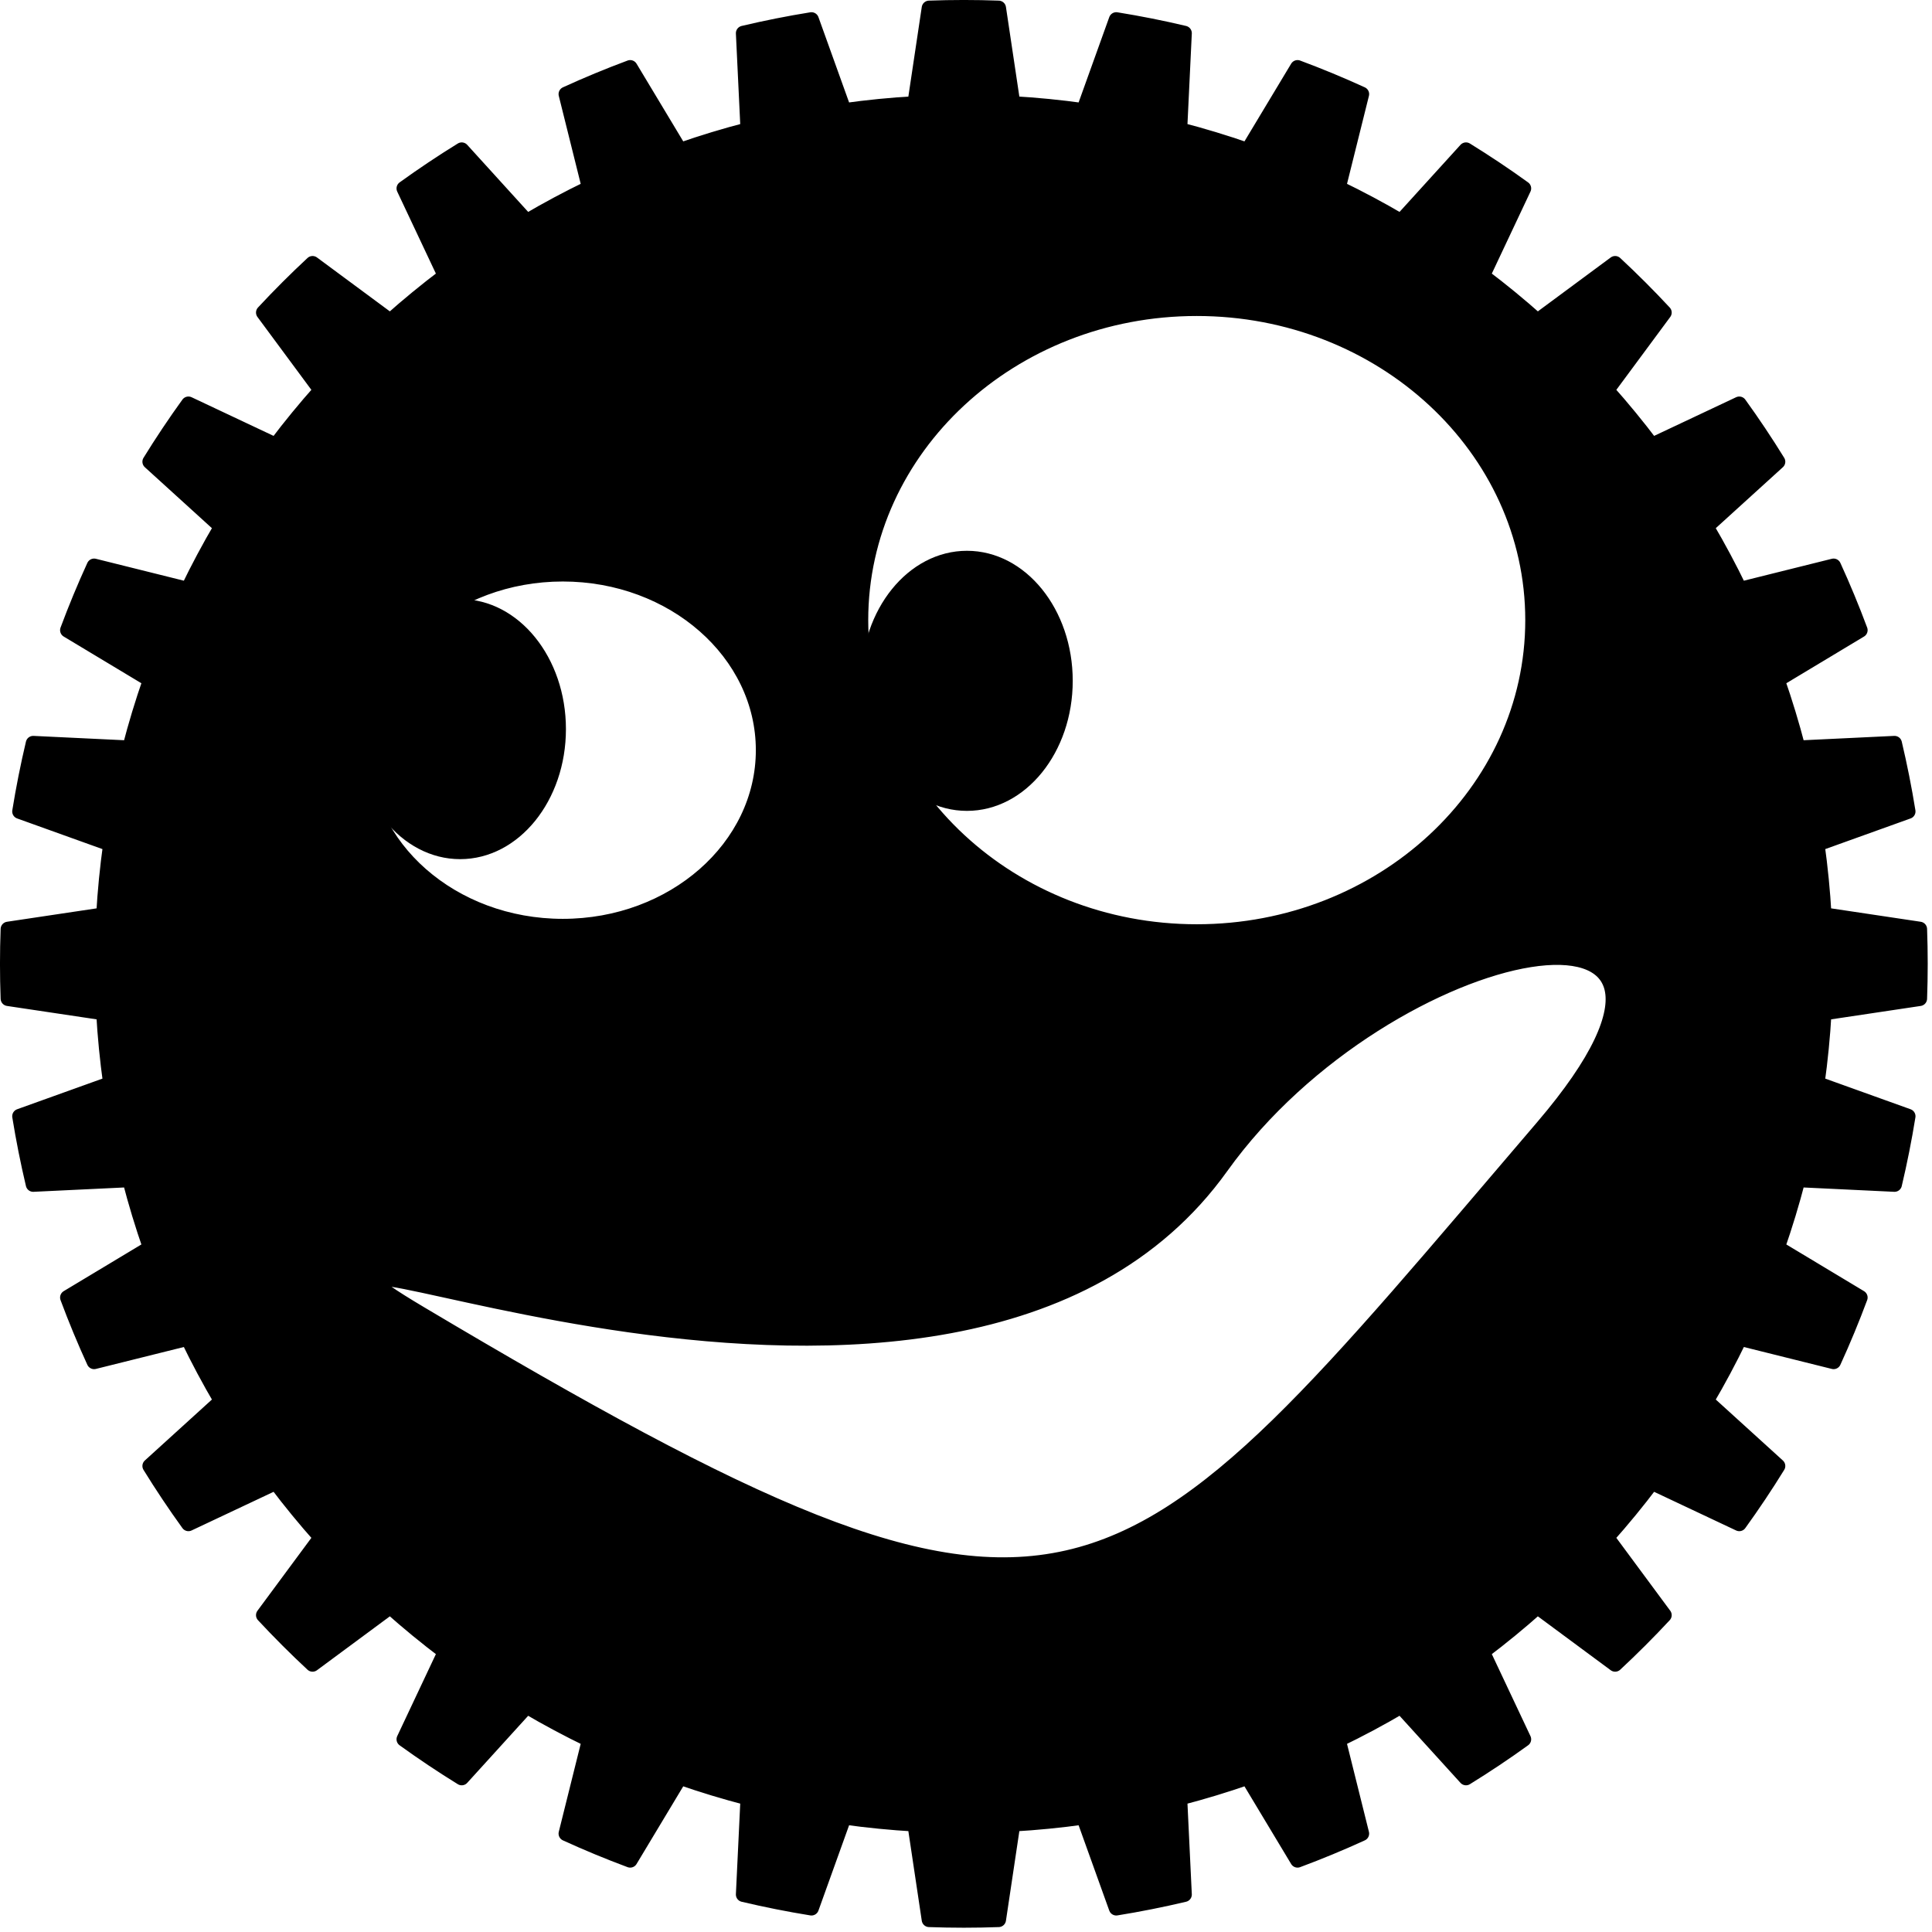<?xml version="1.0" encoding="UTF-8" standalone="no"?>
<!DOCTYPE svg PUBLIC "-//W3C//DTD SVG 1.1//EN" "http://www.w3.org/Graphics/SVG/1.1/DTD/svg11.dtd">
<svg width="100%" height="100%" viewBox="0 0 303 303" version="1.1" xmlns="http://www.w3.org/2000/svg" xmlns:xlink="http://www.w3.org/1999/xlink" xml:space="preserve" xmlns:serif="http://www.serif.com/" style="fill-rule:evenodd;clip-rule:evenodd;stroke-linecap:round;stroke-linejoin:round;stroke-miterlimit:1.5;">
    <g transform="matrix(1,0,0,1,-243.107,-161.544)">
        <path d="M399.718,162.806C396.087,162.674 392.453,162.674 388.823,162.806L386.58,177.794C382.871,178.005 379.172,178.369 375.493,178.886L370.369,164.624C366.783,165.202 363.218,165.911 359.683,166.749L360.407,181.886C356.811,182.817 353.254,183.896 349.746,185.12L341.939,172.132C338.534,173.399 335.177,174.79 331.873,176.301L335.536,191.006C332.19,192.621 328.912,194.373 325.711,196.258L315.519,185.042C312.427,186.95 309.406,188.969 306.46,191.095L312.922,204.803C309.956,207.04 307.082,209.398 304.31,211.871L292.126,202.859C289.466,205.333 286.896,207.903 284.422,210.563L293.434,222.747C290.961,225.519 288.603,228.392 286.367,231.359L272.659,224.897C270.532,227.842 268.513,230.864 266.606,233.956L277.821,244.148C275.936,247.349 274.184,250.627 272.57,253.973L257.865,250.31C256.353,253.613 254.963,256.971 253.695,260.375L266.684,268.183C265.46,271.691 264.381,275.247 263.45,278.844L248.312,278.12C247.475,281.655 246.766,285.219 246.187,288.806L260.449,293.929C259.933,297.609 259.568,301.307 259.357,305.017L244.369,307.26C244.237,310.89 244.237,314.524 244.369,318.155L259.357,320.398C259.568,324.107 259.933,327.806 260.449,331.485L246.187,336.608C246.766,340.195 247.475,343.759 248.312,347.294L263.45,346.57C264.381,350.167 265.46,353.723 266.684,357.231L253.695,365.039C254.963,368.443 256.353,371.801 257.865,375.105L272.57,371.441C274.184,374.787 275.936,378.065 277.821,381.267L266.606,391.458C268.513,394.55 270.532,397.572 272.659,400.517L286.367,394.055C288.603,397.022 290.961,399.895 293.434,402.667L284.422,414.851C286.896,417.512 289.466,420.081 292.126,422.555L304.31,413.543C307.082,416.017 309.956,418.374 312.922,420.611L306.46,434.319C309.406,436.445 312.427,438.464 315.519,440.372L325.711,429.156C328.912,431.041 332.19,432.793 335.536,434.408L331.873,449.113C335.177,450.624 338.534,452.015 341.939,453.282L349.746,440.294C353.254,441.518 356.811,442.597 360.407,443.528L359.683,458.665C363.218,459.503 366.783,460.212 370.369,460.791L375.493,446.529C379.172,447.045 382.871,447.409 386.58,447.62L388.823,462.608C392.453,462.74 396.087,462.74 399.718,462.608L401.961,447.62C405.67,447.409 409.369,447.045 413.048,446.529L418.172,460.791C421.758,460.212 425.323,459.503 428.857,458.665L428.133,443.528C431.73,442.597 435.287,441.518 438.794,440.294L446.602,453.282C450.007,452.015 453.364,450.624 456.668,449.113L453.005,434.408C456.351,432.793 459.628,431.041 462.83,429.156L473.022,440.372C476.113,438.464 479.135,436.445 482.08,434.319L475.619,420.611C478.585,418.374 481.458,416.017 484.231,413.543L496.414,422.555C499.075,420.081 501.645,417.512 504.118,414.851L495.107,402.667C497.58,399.895 499.938,397.022 502.174,394.055L515.882,400.517C518.009,397.572 520.028,394.55 521.935,391.458L510.719,381.267C512.604,378.065 514.356,374.787 515.971,371.441L530.676,375.105C532.187,371.801 533.578,368.443 534.846,365.039L521.857,357.231C523.081,353.723 524.16,350.167 525.091,346.57L540.228,347.294C541.066,343.759 541.775,340.195 542.354,336.608L528.092,331.485C528.608,327.806 528.972,324.107 529.184,320.398L544.171,318.155C544.303,314.524 544.303,310.89 544.171,307.26L529.184,305.017C528.972,301.307 528.608,297.609 528.092,293.929L542.354,288.806C541.775,285.219 541.066,281.655 540.228,278.12L525.091,278.844C524.16,275.247 523.081,271.691 521.857,268.183L534.846,260.375C533.578,256.971 532.187,253.613 530.676,250.31L515.971,253.973C514.356,250.627 512.604,247.349 510.719,244.148L521.935,233.956C520.028,230.864 518.009,227.842 515.882,224.897L502.174,231.359C499.938,228.392 497.58,225.519 495.107,222.747L504.118,210.563C501.645,207.903 499.075,205.333 496.414,202.859L484.231,211.871C481.458,209.398 478.585,207.04 475.619,204.803L482.08,191.095C479.135,188.969 476.113,186.95 473.022,185.042L462.83,196.258C459.628,194.373 456.351,192.621 453.005,191.006L456.668,176.301C453.364,174.79 450.007,173.399 446.602,172.132L438.794,185.12C435.287,183.896 431.73,182.817 428.133,181.886L428.857,166.749C425.323,165.911 421.758,165.202 418.172,164.624L413.048,178.886C409.369,178.369 405.67,178.005 401.961,177.794L399.718,162.806ZM309.017,367.556C412.803,429.271 417.183,417.695 485.062,338.3C520.696,296.621 460.809,307.951 434.637,344.529C393,402.722 270.851,344.86 309.017,367.556ZM430.796,209.937C459.874,209.937 483.483,231.832 483.483,258.8C483.483,285.768 459.874,307.663 430.796,307.663C401.717,307.663 378.108,285.768 378.108,258.8C378.108,231.832 401.717,209.937 430.796,209.937ZM331.37,251.577C348.723,251.577 362.812,263.952 362.812,279.195C362.812,294.438 348.723,306.813 331.37,306.813C314.016,306.813 299.928,294.438 299.928,279.195C299.928,263.952 314.016,251.577 331.37,251.577Z" style="stroke:black;stroke-width:2.33px;"/>
        <g transform="matrix(1.302,0,0,1.455,-119.489,-155.066)">
            <ellipse cx="333.919" cy="296.191" rx="11.897" ry="13.172" style="stroke:black;stroke-width:1.69px;"/>
        </g>
        <g transform="matrix(1.302,0,0,1.455,-40.007,-162.637)">
            <ellipse cx="333.919" cy="296.191" rx="11.897" ry="13.172" style="stroke:black;stroke-width:1.69px;"/>
        </g>
    </g>
</svg>

